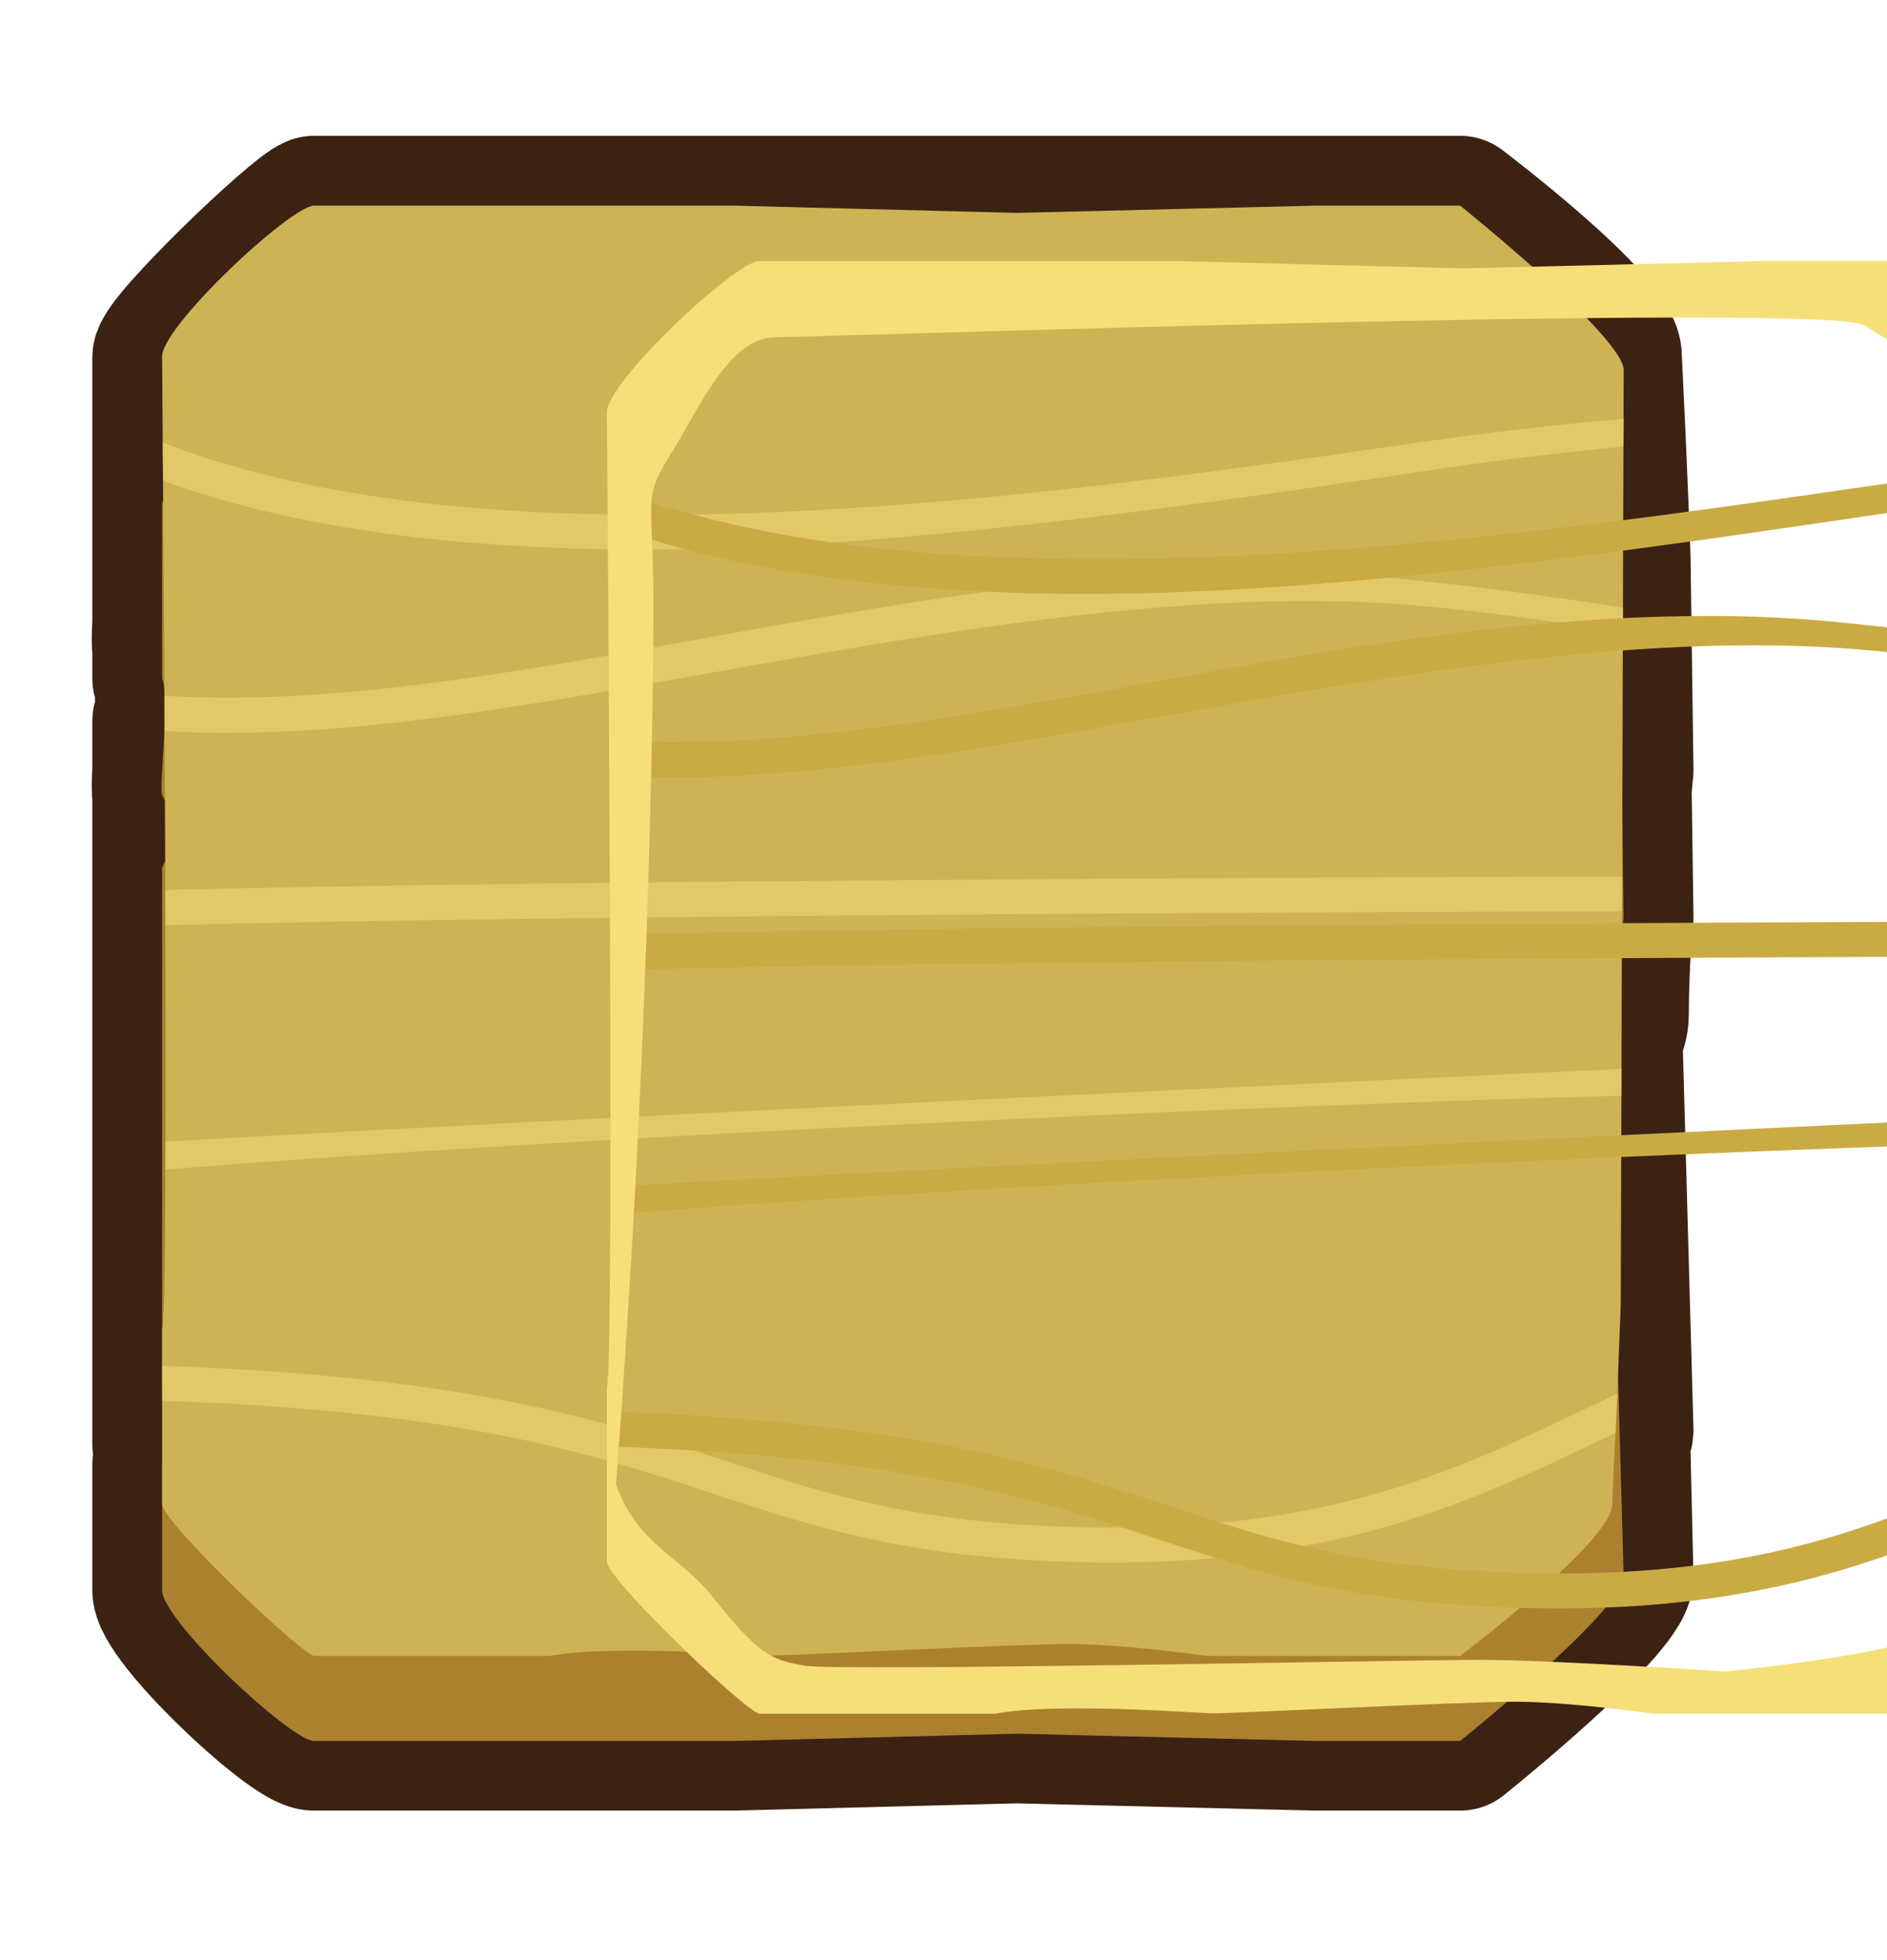 <?xml version="1.0" encoding="UTF-8" standalone="no"?>
<!-- Created with Inkscape (http://www.inkscape.org/) -->

<svg
   xmlns:dc="http://purl.org/dc/elements/1.1/"
   xmlns:cc="http://creativecommons.org/ns#"
   xmlns:rdf="http://www.w3.org/1999/02/22-rdf-syntax-ns#"
   xmlns:svg="http://www.w3.org/2000/svg"
   xmlns="http://www.w3.org/2000/svg"
   xmlns:sodipodi="http://sodipodi.sourceforge.net/DTD/sodipodi-0.dtd"
   xmlns:inkscape="http://www.inkscape.org/namespaces/inkscape"
   width="331.595"
   height="344.363"
   viewBox="0 0 87.734 91.113"
   version="1.1"
   id="svg23489"
   inkscape:version="0.48.5 r10040"
   sodipodi:docname="panel_dark_wood_small_square_two.svg">
  <defs
     id="defs23483" />
  <sodipodi:namedview
     id="base"
     pagecolor="#7d848b"
     bordercolor="#666666"
     borderopacity="1.0"
     inkscape:pageopacity="1"
     inkscape:pageshadow="2"
     inkscape:zoom="0.1506769"
     inkscape:cx="-523.55902"
     inkscape:cy="809.30804"
     inkscape:document-units="px"
     inkscape:current-layer="layer1"
     showgrid="false"
     inkscape:pagecheckerboard="false"
     showborder="true"
     units="px"
     inkscape:window-width="1920"
     inkscape:window-height="1017"
     inkscape:window-x="-8"
     inkscape:window-y="-8"
     inkscape:window-maximized="1"
     inkscape:showpageshadow="false"
     guidetolerance="28"
     fit-margin-top="25"
     fit-margin-left="25"
     fit-margin-right="25"
     fit-margin-bottom="25">
    <inkscape:grid
       type="xygrid"
       id="grid24034"
       spacingx="1px"
       spacingy="1px"
       empspacing="8"
       visible="true"
       enabled="true"
       snapvisiblegridlinesonly="true"
       originx="-1855.097px"
       originy="192.088px" />
  </sodipodi:namedview>
  <g
     inkscape:label="Layer 1"
     inkscape:groupmode="layer"
     id="layer1"
     transform="translate(-490.828,-256.71)">
    <g
       id="g14391"
       transform="matrix(2.044,0,0,2.044,-12631.108,-1408.074)">
      <g
         transform="translate(723.105,-44.715)"
         id="g14333">
        <path
           style="color:#000000;fill:#ab8130;fill-opacity:1;fill-rule:nonzero;stroke:#3b2213;stroke-width:3.175;stroke-linejoin:round;stroke-miterlimit:4;stroke-opacity:1;stroke-dasharray:none;marker:none;visibility:visible;display:inline;overflow:visible;enable-background:accumulate"
           d="m 5703.772,863.865 c -0.397,0.132 -3.456,3.059 -3.456,3.456 l 0,3.96 0,2.075 c -0.016,0.287 -0.021,0.519 0,0.571 l 0,0.686 c 0.062,0.125 0.067,0.459 0.058,0.843 -0.02,0.043 -0.038,0.084 -0.058,0.132 l 0,1.1 c -0.016,0.29 -0.021,0.518 0,0.571 l 0,10.131 0,3.332 0,1.265 c -0.01,0.093 0.044,0.233 0.141,0.397 l -0.141,0.116 0,2.819 c -0.066,0.661 2.927,3.467 3.456,3.456 l 9.558,0 6.433,-0.165 6.797,0.165 3.282,0 c 0,0 3.654,-2.927 3.72,-3.721 l -0.074,-3.117 c 0.042,-0.081 0.07,-0.156 0.074,-0.215 l -0.248,-8.907 c 0.083,-0.183 0.141,-0.369 0.141,-0.529 0,-0.3 0.018,-1.416 0.107,-2.249 l -0.041,-2.877 c 0.011,-0.154 0.026,-0.312 0.041,-0.455 l -0.066,-4.812 c 0,0 -0.066,-1.926 -0.198,-4.572 0.066,-0.794 -3.456,-3.456 -3.456,-3.456 l -26.07,2.5e-4 z"
           id="path14335"
           inkscape:connector-curvature="0"
           sodipodi:nodetypes="csccccccccccccccsccccccccscccccccc" />
        <path
           sodipodi:nodetypes="ccccccccccccccccccscccccsscc"
           inkscape:connector-curvature="0"
           id="path14337"
           d="m 5703.772,867.2 c -0.397,0.132 -3.456,3.059 -3.456,3.456 l 0,3.961 c 0.182,0.366 -0.072,2.468 0,2.646 0.153,0.382 0.613,0.717 0.976,0.934 -0.303,-0.068 -0.692,0.025 -0.976,0.728 l 0,11.801 0.926,1.009 -0.926,0.769 0,2.819 c -0.066,0.661 2.927,3.456 3.456,3.456 l 9.558,0 6.433,-0.165 6.797,0.165 3.282,0 c 0,0 3.654,-2.927 3.72,-3.721 l -0.265,-9.503 -0.772,-1.578 c 0,0 0.929,-1.026 0.929,-1.688 0,-0.3 0.018,-1.416 0.107,-2.249 l -0.066,-4.812 c 0,0 -0.066,-1.926 -0.198,-4.572 0.066,-0.794 -3.456,-3.456 -3.456,-3.456 l -5.747,0 c -1.231,0.169 -2.411,0.273 -3.142,0.273 -1.191,0 -6.35,-0.265 -6.879,-0.265 -0.269,0 -3.561,0.26 -4.936,-0.008 z"
           style="color:#000000;fill:#ab8130;fill-opacity:1;fill-rule:nonzero;stroke:none;stroke-width:0.888;marker:none;visibility:visible;display:inline;overflow:visible;enable-background:accumulate" />
        <path
           style="color:#000000;fill:#ceb254;fill-opacity:1;fill-rule:nonzero;stroke:none;stroke-width:0.888;marker:none;visibility:visible;display:inline;overflow:visible;enable-background:accumulate"
           d="m 5703.772,896.847 c -0.397,-0.132 -3.456,-3.059 -3.456,-3.456 l 0,-3.961 c 0.182,-0.366 0,-22.109 0,-22.109 -0.066,-0.661 2.927,-3.456 3.456,-3.456 l 9.558,0 6.433,0.165 6.797,-0.165 3.282,0 c 0,0 3.654,2.927 3.72,3.721 l -0.066,21.233 c 0,0 -0.066,1.926 -0.198,4.572 0.066,0.794 -3.456,3.456 -3.456,3.456 l -5.747,0 c -1.231,-0.169 -2.411,-0.273 -3.142,-0.273 -1.191,0 -6.35,0.265 -6.879,0.265 -0.269,0 -3.561,-0.26 -4.936,0.008 z"
           id="path14339"
           inkscape:connector-curvature="0"
           sodipodi:nodetypes="ccccccccccccccsscc" />
        <g
           id="g18767"
           class="switchable"
           name="grain">
          <path
             id="path14389"
             d="m 5733.564,868.71 c -1.455,0.129 -3.115,0.312 -4.994,0.587 -5.409,0.79 -12.383,1.755 -18.661,1.579 -3.568,-0.1 -6.895,-0.574 -9.583,-1.629 0,0.297 0.01,0.448 0.01,0.868 2.756,1.022 6.066,1.457 9.55,1.554 6.375,0.179 14.313,-1.061 19.728,-1.852 1.476,-0.216 2.787,-0.363 3.944,-0.471 l 0.01,-0.637 z m -8.731,3.481 c -5.443,0.068 -10.937,1.359 -16.032,2.183 -2.994,0.485 -5.83,0.799 -8.433,0.637 0,0.276 0,0.519 0,0.802 2.69,0.163 5.577,-0.17 8.566,-0.653 6.259,-1.013 13.928,-2.818 20.315,-2.166 1.649,0.168 3.066,0.371 4.3,0.587 l 0,-0.571 c -1.503,-0.244 -3.204,-0.472 -5.143,-0.67 -0.822,-0.084 -1.653,-0.133 -2.48,-0.149 -0.362,-0.007 -0.728,-0.004 -1.091,0 z m 8.698,6.929 c -3.148,0.008 -8.348,0.026 -15.106,0.074 -6.636,0.048 -13.519,0.118 -18.041,0.232 0,0.272 0.01,0.532 0.01,0.802 4.5,-0.113 11.417,-0.192 18.041,-0.24 6.75,-0.049 11.94,-0.066 15.089,-0.074 l 0.01,-0.794 z m -0.016,4.374 c -6.237,0.292 -24.017,1.135 -33.123,1.654 -3e-4,0.202 8e-4,0.445 0,0.637 9.035,-0.74 25.993,-1.504 33.123,-1.678 l 0,-0.612 z m -33.197,6.755 0,0.794 c 5.468,0.183 8.489,0.856 10.873,1.579 2.793,0.847 4.776,1.785 8.706,2.034 5.776,0.366 9.119,-0.843 11.989,-2.175 0.513,-0.238 1.002,-0.475 1.497,-0.711 0.013,-0.291 0.031,-0.645 0.041,-0.893 -0.623,0.294 -1.24,0.593 -1.869,0.885 -2.826,1.311 -5.96,2.458 -11.608,2.1 -3.823,-0.242 -5.676,-1.137 -8.525,-2.001 -2.434,-0.738 -5.56,-1.427 -11.104,-1.612 z"
             style="opacity:0.49;color:#000000;fill:#f6de78;fill-opacity:1;fill-rule:nonzero;stroke:none;stroke-width:0.888;marker:none;visibility:visible;display:inline;overflow:visible;enable-background:accumulate"
             inkscape:connector-curvature="0" />
          <path
             inkscape:connector-curvature="0"
             style="color:#000000;fill:#caab43;fill-opacity:1;fill-rule:nonzero;stroke:none;stroke-width:0.888;marker:none;visibility:visible;display:inline;overflow:visible;enable-background:accumulate"
             d="m 24403.156,3043.156 c -5.499,0.489 -11.773,1.181 -18.875,2.219 -20.444,2.988 -46.803,6.634 -70.531,5.969 -13.486,-0.379 -26.061,-2.169 -36.219,-6.156 0,1.123 0.02,1.695 0.03,3.281 10.418,3.861 22.926,5.505 36.094,5.875 24.095,0.676 54.098,-4.01 74.563,-7 5.579,-0.815 10.534,-1.373 14.906,-1.781 l 0.03,-2.406 z m -33,13.156 c -20.571,0.257 -41.338,5.135 -60.594,8.25 -11.317,1.831 -22.035,3.02 -31.874,2.406 0,1.044 0,1.963 0,3.031 10.166,0.615 21.08,-0.641 32.374,-2.469 23.655,-3.827 52.643,-10.651 76.782,-8.187 6.232,0.636 11.587,1.402 16.25,2.219 l 0,-2.156 c -5.679,-0.923 -12.11,-1.784 -19.438,-2.531 -3.107,-0.317 -6.246,-0.503 -9.375,-0.562 -1.369,-0.026 -2.753,-0.017 -4.125,0 z m 32.875,26.188 c -11.898,0.031 -31.55,0.097 -57.093,0.281 -25.081,0.181 -51.096,0.446 -68.188,0.875 0,1.027 0.03,2.011 0.03,3.031 17.009,-0.426 43.152,-0.725 68.188,-0.906 25.51,-0.184 45.127,-0.25 57.031,-0.281 l 0.03,-3 z m -0.06,16.531 c -23.574,1.103 -90.774,4.29 -125.188,6.25 0,0.763 0,1.68 0,2.406 34.147,-2.798 98.241,-5.684 125.188,-6.344 l 0,-2.313 z m -125.469,25.531 0,3 c 20.668,0.69 32.084,3.237 41.094,5.969 10.558,3.202 18.051,6.747 32.906,7.688 21.831,1.383 34.466,-3.186 45.312,-8.219 1.941,-0.9 3.788,-1.795 5.657,-2.688 0.05,-1.099 0.117,-2.438 0.156,-3.375 -2.355,1.113 -4.686,2.241 -7.063,3.344 -10.68,4.956 -22.526,9.29 -43.874,7.938 -14.449,-0.915 -21.452,-4.298 -32.219,-7.563 -9.2,-2.789 -21.014,-5.394 -41.969,-6.094 z"
             transform="matrix(0.265,0,0,0.265,-723.105,63.277)"
             id="path14386" />
        </g>
        <path
           id="path14354"
           transform="matrix(0.265,0,0,0.265,-723.105,63.277)"
           d="m 24290.562,3025.844 c -1.999,0 -13.311,10.562 -13.062,13.062 0,0 0.69,82.179 0,83.563 l 0,14.969 c 0,1.5 11.563,12.562 13.062,13.062 l 20.282,0 c 5.196,-1.014 17.64,-0.031 18.656,-0.031 2,0 21.5,-1 26,-1 2.763,0 7.224,0.393 11.875,1.031 l 21.719,0 c 0,0 13.312,-10.062 13.062,-13.062 0.501,-10 0.75,-17.281 0.75,-17.281 l 0.25,-80.25 c -0.25,-3 -14.062,-14.062 -14.062,-14.062 l -12.406,0 -25.688,0.625 -24.312,-0.625 -36.126,0 z m 79.626,4.844 c 8.593,0 14.562,0.188 15.312,0.688 3,2 12,7 12,7 0,0 -1.5,31 0,42 1.5,11 4,26 3.5,33.5 -0.398,5.967 0.441,16.647 0.812,20.906 -3.895,3.264 -8.703,7.306 -10.312,8.594 -2.5,2 -18,3.5 -18,3.5 0,0 -15,-1 -21,-1 -6,0 -55,1 -58,0.5 -3,-0.5 -4,-1 -8,-6 -2.815,-3.519 -6.358,-4.345 -8.219,-9.562 2.796,-36.348 3.219,-66.695 3.219,-75.438 0,-9.5 -1,-9 1.5,-13 2.5,-4 5,-10 9,-10 3,0 52.405,-1.688 78.188,-1.688 z"
           style="color:#000000;fill:#f6de78;fill-opacity:1;fill-rule:nonzero;stroke:none;stroke-width:0.888;marker:none;visibility:visible;display:inline;overflow:visible;enable-background:accumulate"
           inkscape:connector-curvature="0" />
      </g>
    </g>
  </g>
</svg>

